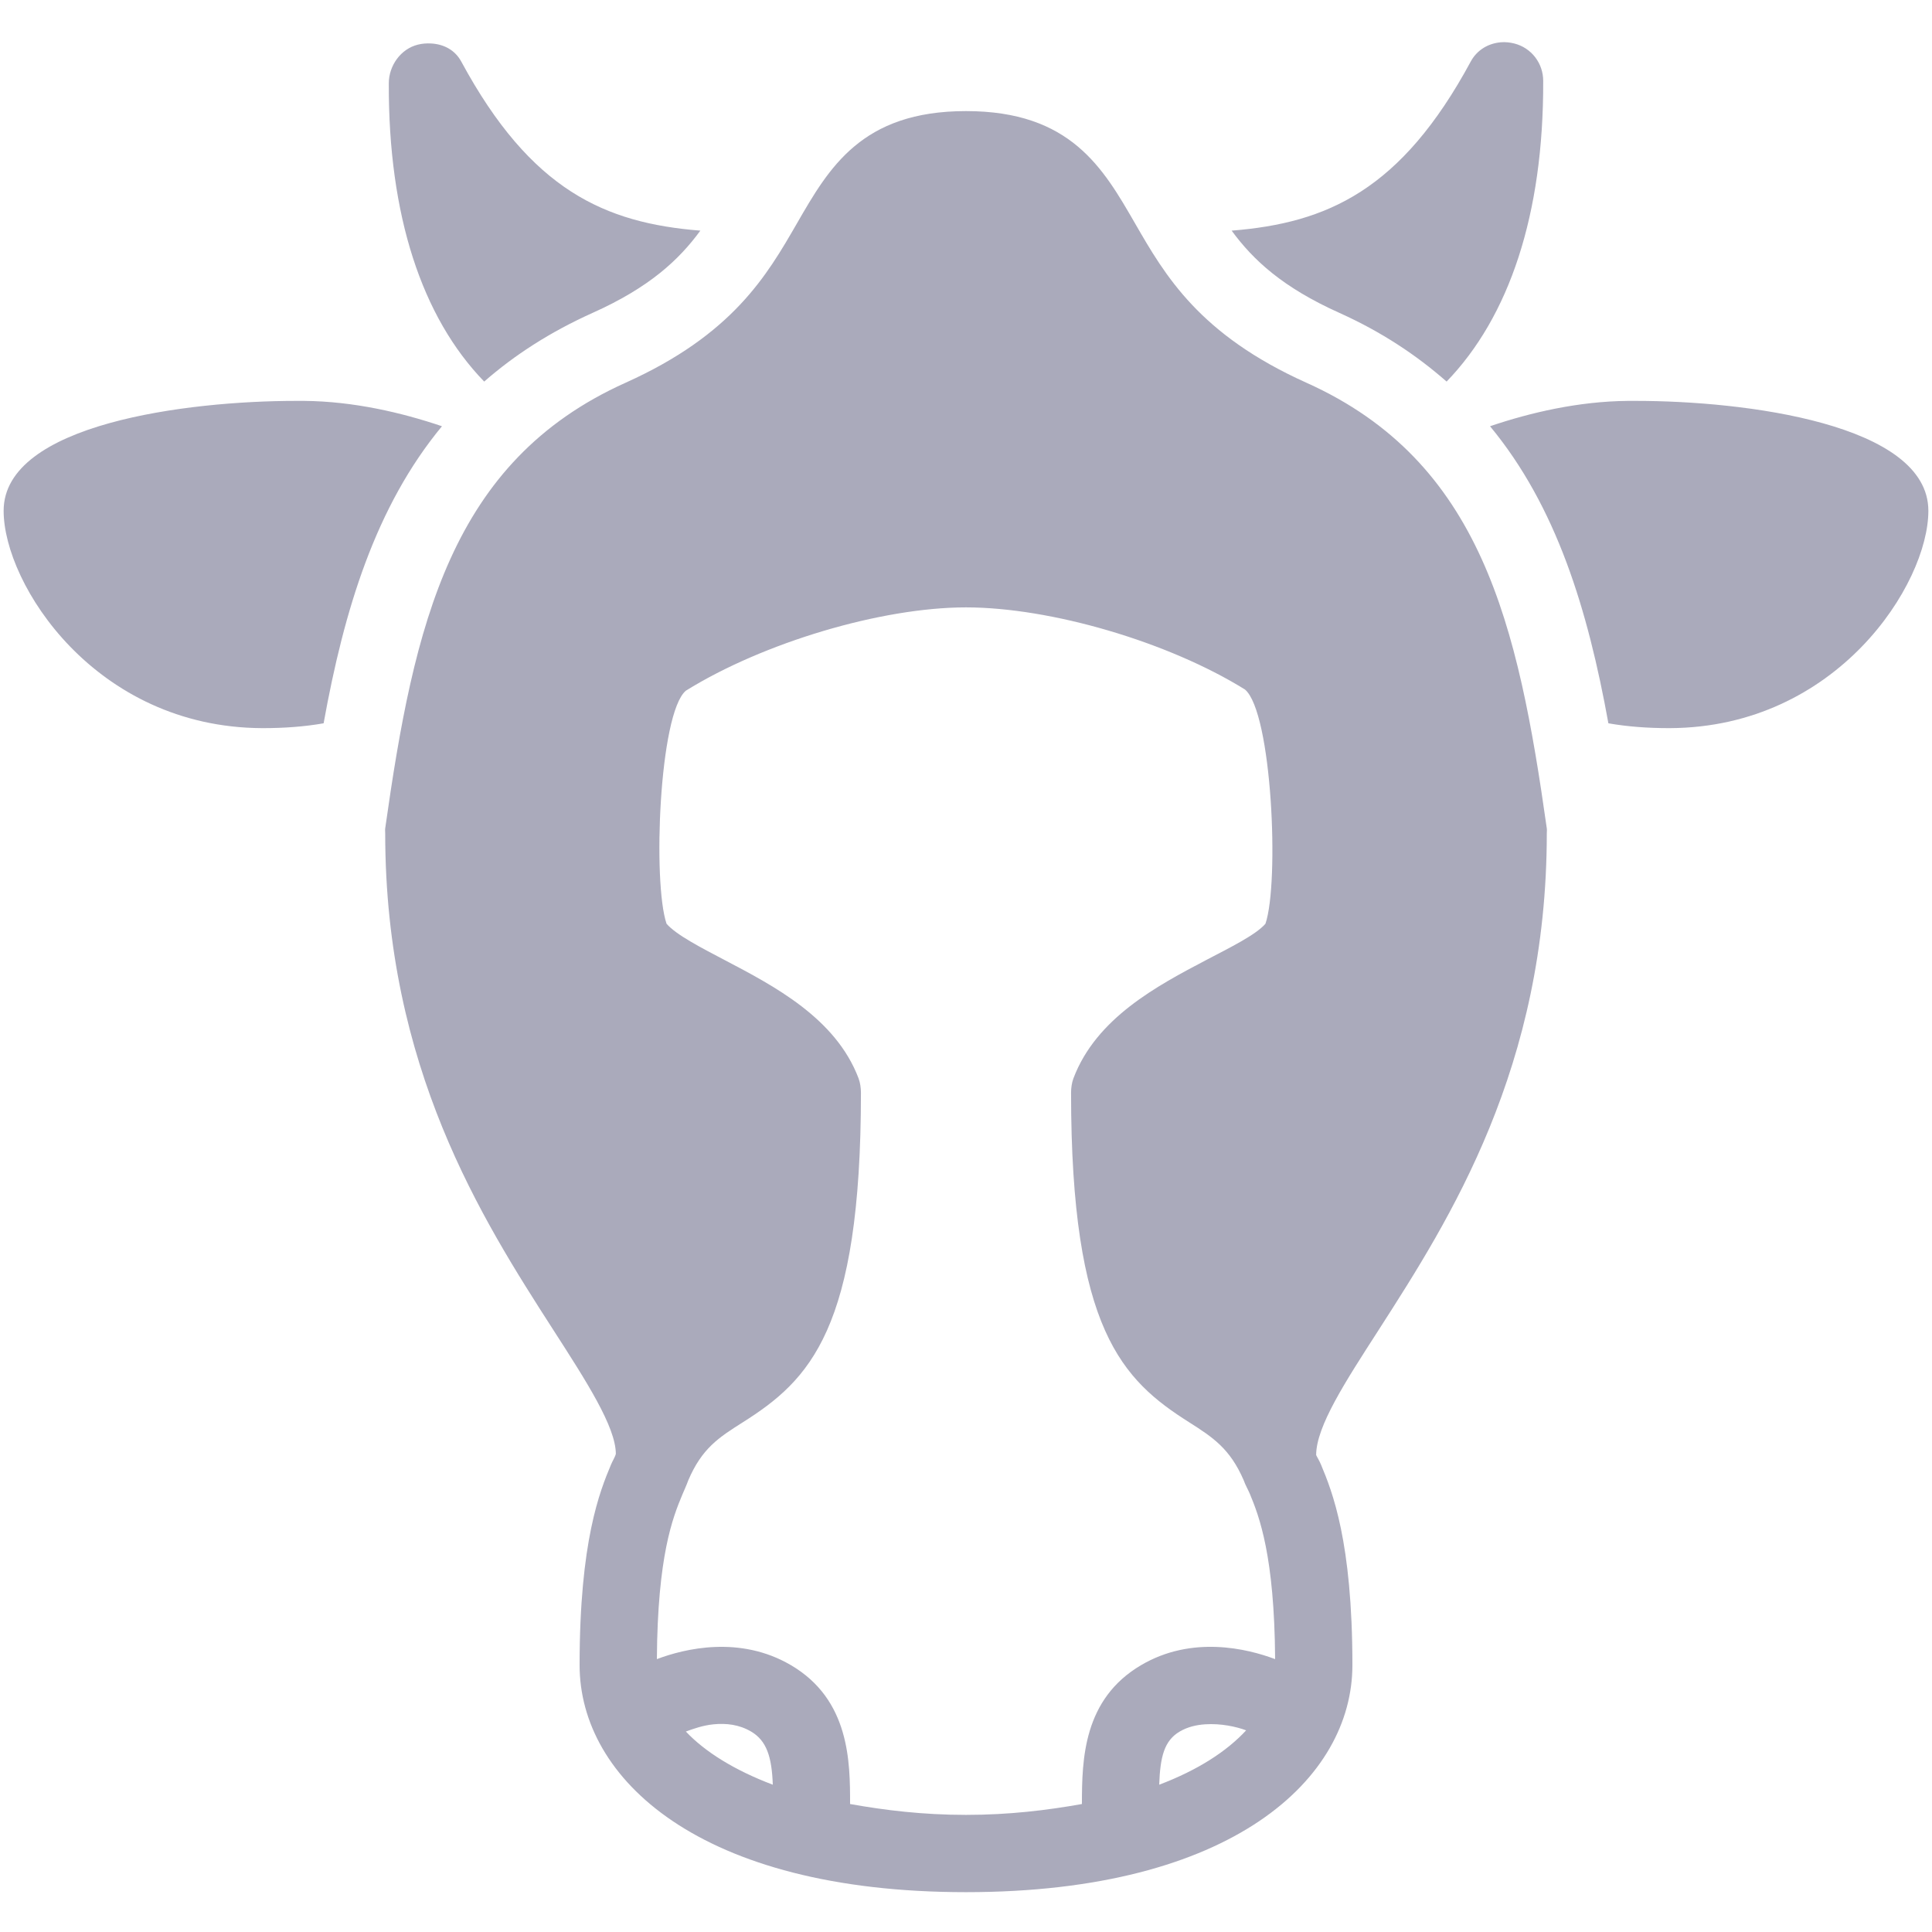 <svg xmlns="http://www.w3.org/2000/svg" width="50" height="50" viewBox="0 0 50 50">
    <path fill="#AAAABB" d="M 38.844 1.094 C 38.516 1.122 38.225 1.292 38.062 1.594 C 36.26 4.93 34.342 5.772 31.875 5.969 C 32.434 6.732 33.197 7.438 34.656 8.094 C 35.76 8.591 36.656 9.19 37.438 9.875 C 39.056 8.201 39.95 5.555 39.938 2.094 C 39.938 1.636 39.632 1.237 39.188 1.125 C 39.076 1.097 38.953 1.084 38.844 1.094 z M 11.156 1.125 C 11.047 1.119 10.923 1.127 10.812 1.156 C 10.37 1.267 10.063 1.699 10.062 2.156 C 10.05 5.573 10.915 8.208 12.531 9.875 C 13.314 9.189 14.238 8.591 15.344 8.094 C 16.803 7.439 17.566 6.732 18.125 5.969 C 15.659 5.772 13.741 4.93 11.938 1.594 C 11.774 1.292 11.484 1.143 11.156 1.125 z M 25 2.875 C 22.29 2.875 21.45 4.352 20.625 5.781 C 19.845 7.134 18.962 8.659 16.188 9.906 C 11.659 11.941 10.716 16.16 9.969 21.438 C 9.963 21.483 9.969 21.515 9.969 21.562 C 9.969 27.623 12.473 31.546 14.312 34.406 C 15.178 35.751 15.934 36.924 15.938 37.625 C 15.919 37.708 15.858 37.794 15.812 37.906 C 15.524 38.594 15 39.885 15 43.094 C 15 46.022 18.092 48.969 25 48.969 C 31.908 48.969 35 46.022 35 43.094 C 35 39.885 34.475 38.595 34.188 37.906 C 34.142 37.794 34.077 37.696 34.062 37.656 C 34.063 36.912 34.822 35.751 35.688 34.406 C 37.526 31.545 40.031 27.623 40.031 21.562 C 40.031 21.515 40.038 21.483 40.031 21.438 C 39.285 16.16 38.342 11.943 33.812 9.906 C 31.038 8.659 30.154 7.133 29.375 5.781 C 28.549 4.351 27.711 2.875 25 2.875 z M 7.656 10.375 C 4.854 10.375 0.094 10.968 0.094 13.219 C 0.094 15.116 2.46 18.825 6.781 18.844 C 6.783 18.844 6.811 18.845 6.812 18.844 C 7.356 18.844 7.879 18.806 8.375 18.719 C 8.909 15.765 9.723 13.105 11.438 11.031 C 10.387 10.675 9.147 10.387 7.875 10.375 L 7.656 10.375 z M 42.125 10.375 C 40.854 10.387 39.611 10.675 38.562 11.031 C 40.279 13.106 41.091 15.767 41.625 18.719 C 42.121 18.806 42.644 18.844 43.188 18.844 L 43.219 18.844 C 47.539 18.825 49.906 15.117 49.906 13.219 C 49.905 10.968 45.146 10.375 42.344 10.375 L 42.125 10.375 z M 25 15.719 C 27.197 15.72 30.233 16.611 32.219 17.844 C 32.922 18.435 33.112 22.842 32.75 23.906 C 32.501 24.196 31.817 24.53 31.219 24.844 C 29.946 25.513 28.371 26.346 27.781 27.906 C 27.738 28.018 27.719 28.159 27.719 28.281 C 27.719 34.407 29.043 35.714 30.781 36.812 C 31.391 37.2 31.834 37.492 32.188 38.312 C 32.23 38.435 32.295 38.54 32.344 38.656 C 32.588 39.242 32.983 40.265 33 42.938 C 32.28 42.666 30.848 42.318 29.531 43.094 C 28.035 43.974 28 45.534 28 46.688 C 27.108 46.847 26.124 46.969 25 46.969 C 23.876 46.969 22.892 46.847 22 46.688 C 22.001 45.601 21.992 43.988 20.469 43.094 C 19.149 42.319 17.719 42.666 17 42.938 C 17.017 40.265 17.412 39.273 17.656 38.688 C 17.703 38.575 17.77 38.431 17.812 38.312 C 18.166 37.481 18.604 37.202 19.219 36.812 C 20.957 35.715 22.281 34.408 22.281 28.281 C 22.281 28.16 22.262 28.019 22.219 27.906 C 21.628 26.345 20.024 25.513 18.75 24.844 C 18.153 24.53 17.5 24.196 17.25 23.906 C 16.888 22.843 17.058 18.459 17.75 17.875 C 19.748 16.634 22.803 15.719 25 15.719 z M 18.469 44.625 C 18.793 44.594 19.126 44.629 19.438 44.812 C 19.84 45.049 19.974 45.465 20 46.188 C 19.019 45.817 18.251 45.343 17.75 44.812 C 17.933 44.746 18.186 44.652 18.469 44.625 z M 31.188 44.625 C 31.601 44.598 31.997 44.687 32.25 44.781 C 31.749 45.324 30.999 45.81 30 46.188 C 30.026 45.465 30.129 45.049 30.531 44.812 C 30.738 44.691 30.965 44.64 31.188 44.625 z"></path>
</svg>